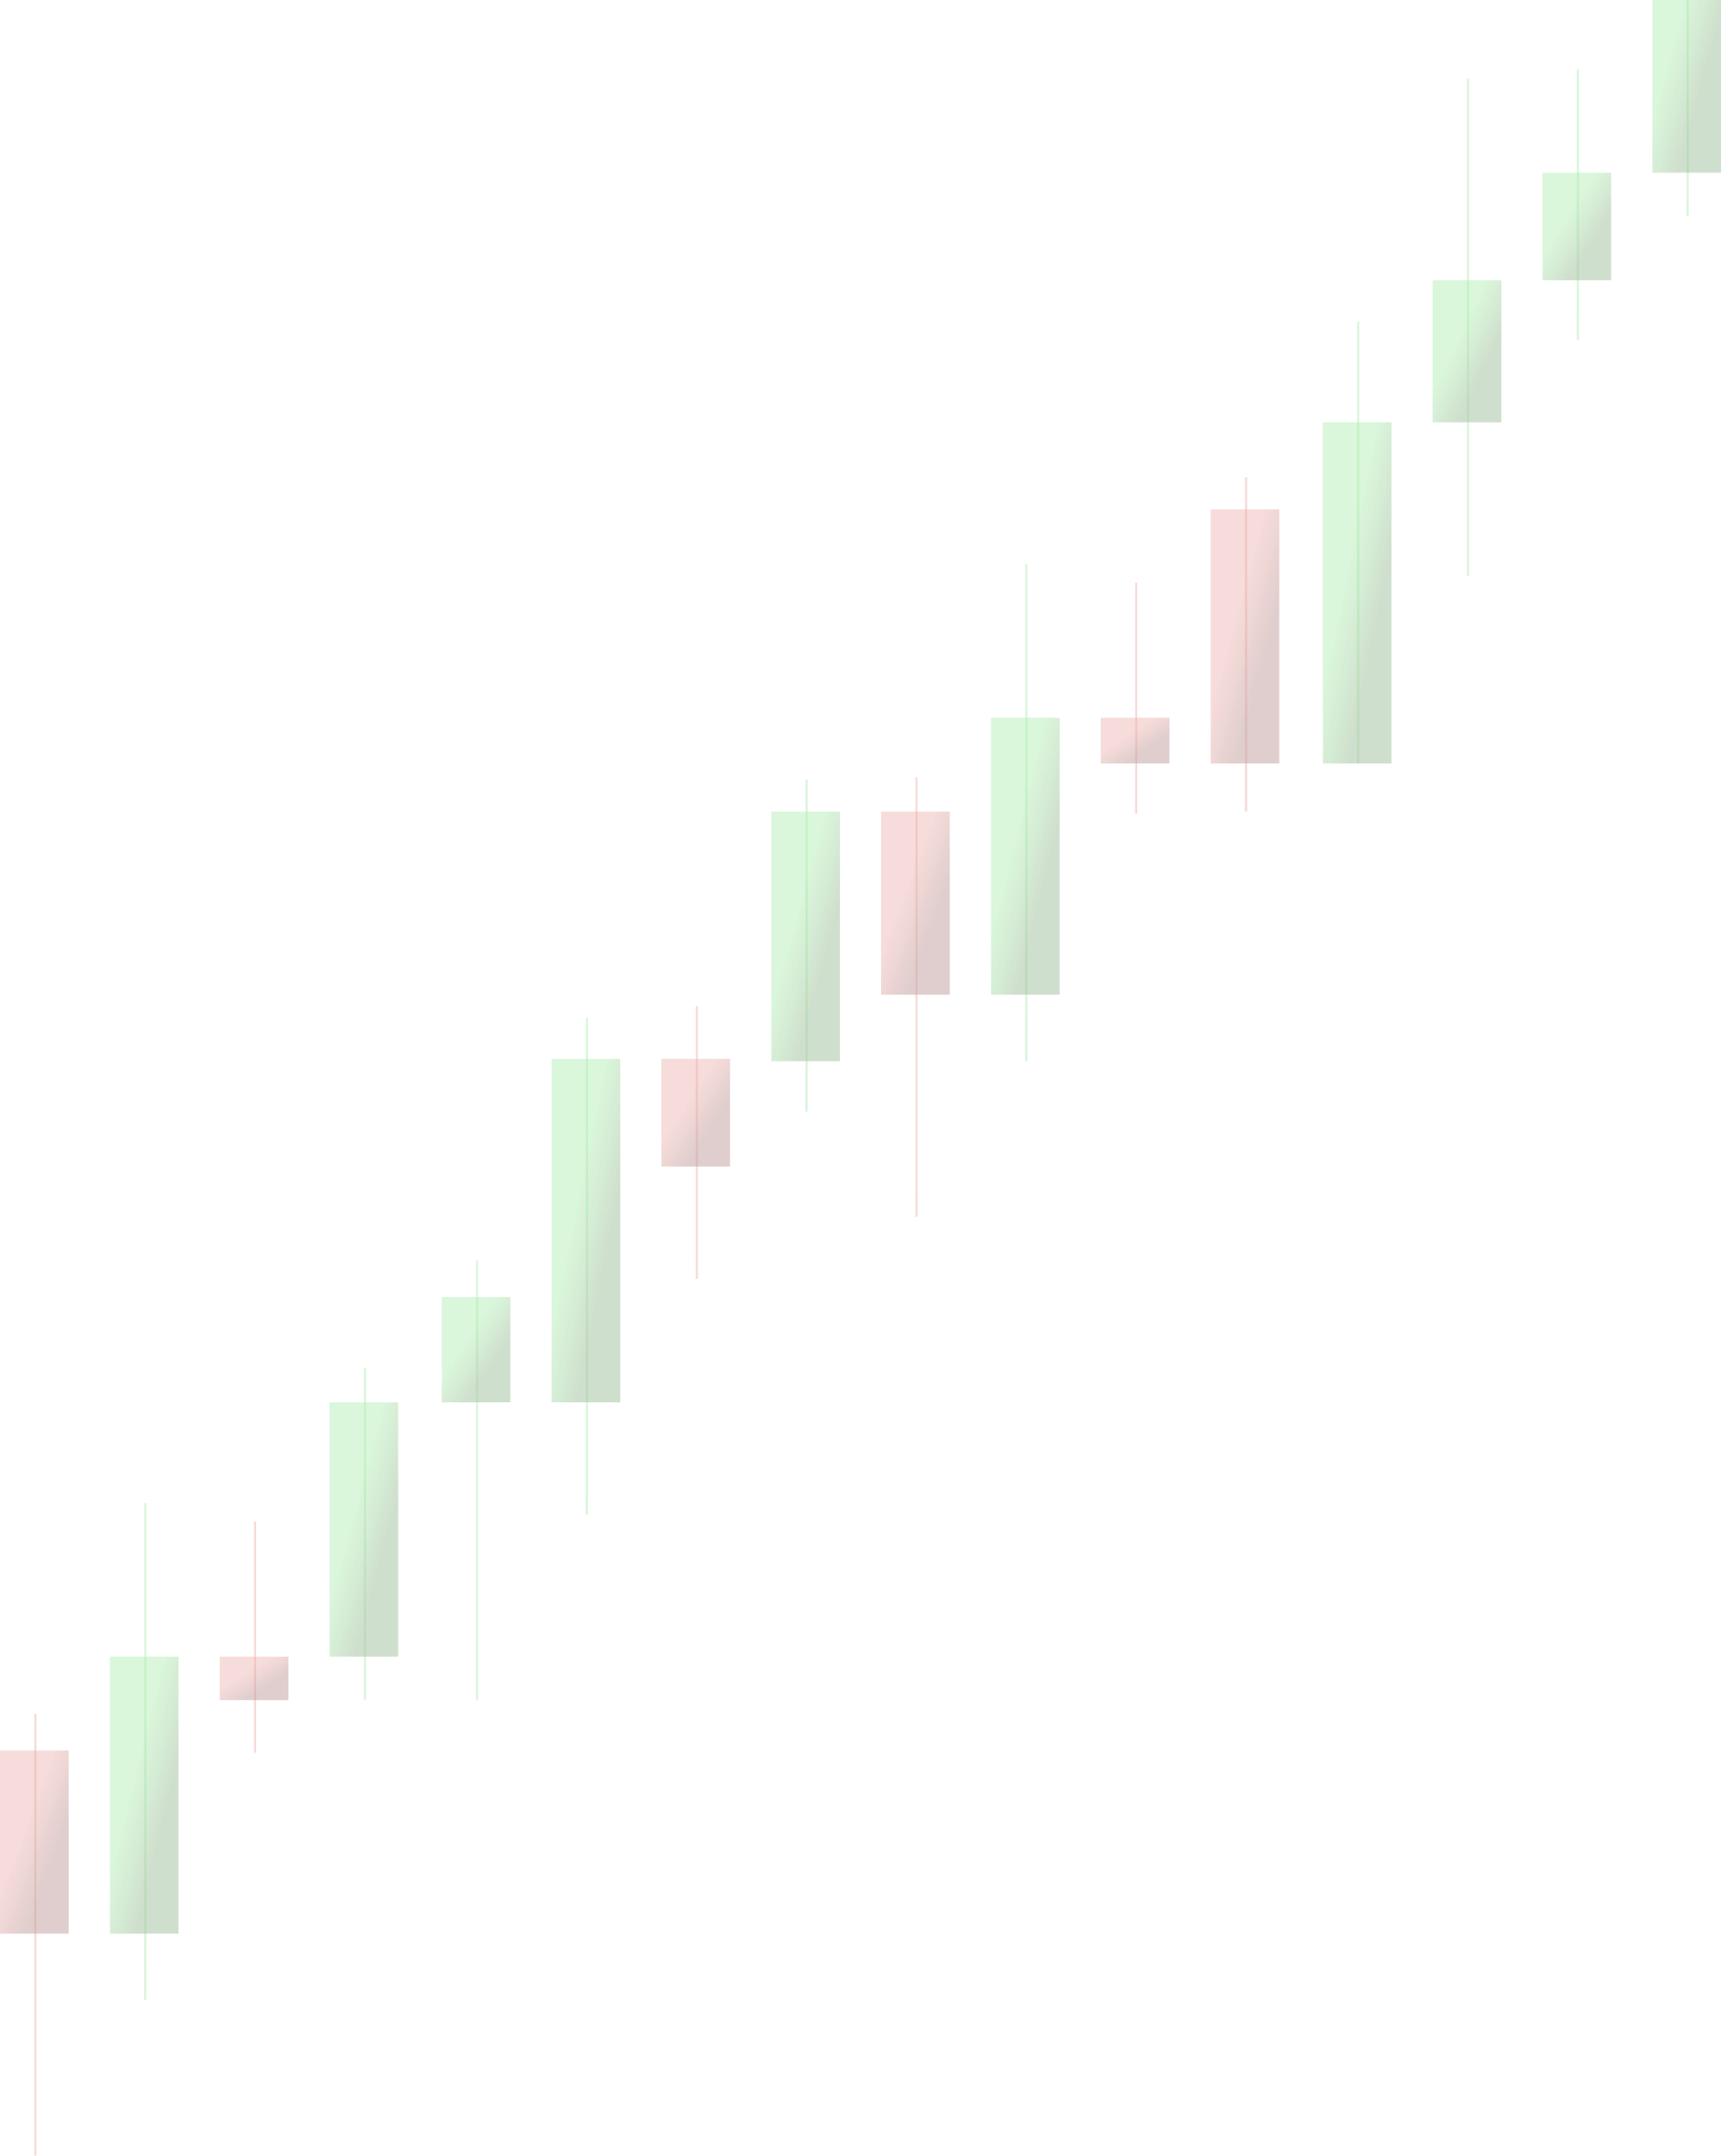 <svg width="802" height="1004" viewBox="0 0 802 1004" fill="none" xmlns="http://www.w3.org/2000/svg">
<g opacity="0.4">
<line x1="16.498" y1="798.167" x2="16.497" y2="1004" stroke="url(#paint0_linear)"/>
<line x1="427.096" y1="361.973" x2="427.096" y2="566.739" stroke="url(#paint1_linear)"/>
<line x1="222.33" y1="587.003" x2="222.33" y2="791.769" stroke="url(#paint2_linear)"/>
<line x1="632.928" y1="149.742" x2="632.928" y2="355.574" stroke="url(#paint3_linear)"/>
<line x1="67.689" y1="700.051" x2="67.689" y2="931.479" stroke="url(#paint4_linear)"/>
<line x1="478.287" y1="262.79" x2="478.287" y2="494.218" stroke="url(#paint5_linear)"/>
<line x1="273.521" y1="473.955" x2="273.521" y2="705.383" stroke="url(#paint6_linear)"/>
<line x1="684.12" y1="36.694" x2="684.12" y2="268.122" stroke="url(#paint7_linear)"/>
<line x1="118.88" y1="708.582" x2="118.88" y2="816.298" stroke="url(#paint8_linear)"/>
<line x1="529.479" y1="271.322" x2="529.479" y2="379.037" stroke="url(#paint9_linear)"/>
<line x1="324.713" y1="468.622" x2="324.713" y2="595.535" stroke="url(#paint10_linear)"/>
<line x1="735.311" y1="32.428" x2="735.311" y2="158.274" stroke="url(#paint11_linear)"/>
<line x1="170.072" y1="637.128" x2="170.072" y2="791.769" stroke="url(#paint12_linear)"/>
<line x1="580.67" y1="222.263" x2="580.67" y2="377.971" stroke="url(#paint13_linear)"/>
<line x1="375.904" y1="363.04" x2="375.904" y2="517.681" stroke="url(#paint14_linear)"/>
<line x1="786.503" y1="-53.958" x2="786.503" y2="100.683" stroke="url(#paint15_linear)"/>
<rect y="815.231" width="31.995" height="85.319" fill="url(#paint16_linear)"/>
<rect x="410.599" y="377.971" width="31.995" height="85.319" fill="url(#paint17_linear)"/>
<rect x="205.833" y="604.066" width="31.995" height="49.059" fill="url(#paint18_linear)"/>
<rect x="616.431" y="196.667" width="31.995" height="158.907" fill="url(#paint19_linear)"/>
<rect x="51.191" y="771.505" width="31.995" height="129.045" fill="url(#paint20_linear)"/>
<rect x="461.79" y="334.245" width="31.995" height="129.045" fill="url(#paint21_linear)"/>
<rect x="257.024" y="493.152" width="31.995" height="159.973" fill="url(#paint22_linear)"/>
<rect x="667.622" y="130.545" width="31.995" height="66.122" fill="url(#paint23_linear)"/>
<rect x="102.383" y="771.505" width="31.995" height="20.263" fill="url(#paint24_linear)"/>
<rect x="512.981" y="334.245" width="31.995" height="21.33" fill="url(#paint25_linear)"/>
<rect x="308.215" y="493.152" width="31.995" height="50.125" fill="url(#paint26_linear)"/>
<rect x="718.814" y="80.42" width="31.995" height="50.125" fill="url(#paint27_linear)"/>
<rect x="153.574" y="653.125" width="31.995" height="118.38" fill="url(#paint28_linear)"/>
<rect x="564.173" y="237.194" width="31.995" height="118.38" fill="url(#paint29_linear)"/>
<rect x="359.407" y="377.971" width="31.995" height="116.247" fill="url(#paint30_linear)"/>
<rect x="770.005" y="-35.827" width="31.995" height="116.247" fill="url(#paint31_linear)"/>
</g>
<defs>
<linearGradient id="paint0_linear" x1="15.628" y1="878.171" x2="15.02" y2="878.174" gradientUnits="userSpaceOnUse">
<stop stop-color="#C61508" stop-opacity="0.37"/>
<stop offset="1" stop-color="#5E0A04" stop-opacity="0.5"/>
</linearGradient>
<linearGradient id="paint1_linear" x1="426.226" y1="441.563" x2="425.619" y2="441.566" gradientUnits="userSpaceOnUse">
<stop stop-color="#C61508" stop-opacity="0.37"/>
<stop offset="1" stop-color="#5E0A04" stop-opacity="0.5"/>
</linearGradient>
<linearGradient id="paint2_linear" x1="221.46" y1="666.592" x2="220.852" y2="666.595" gradientUnits="userSpaceOnUse">
<stop stop-color="#08C610" stop-opacity="0.37"/>
<stop offset="1" stop-color="#105E04" stop-opacity="0.5"/>
</linearGradient>
<linearGradient id="paint3_linear" x1="632.059" y1="229.746" x2="631.451" y2="229.749" gradientUnits="userSpaceOnUse">
<stop stop-color="#08C610" stop-opacity="0.37"/>
<stop offset="1" stop-color="#105E04" stop-opacity="0.5"/>
</linearGradient>
<linearGradient id="paint4_linear" x1="66.82" y1="790.003" x2="66.212" y2="790.006" gradientUnits="userSpaceOnUse">
<stop stop-color="#08C610" stop-opacity="0.37"/>
<stop offset="1" stop-color="#105E04" stop-opacity="0.5"/>
</linearGradient>
<linearGradient id="paint5_linear" x1="477.418" y1="352.742" x2="476.81" y2="352.745" gradientUnits="userSpaceOnUse">
<stop stop-color="#08C610" stop-opacity="0.37"/>
<stop offset="1" stop-color="#105E04" stop-opacity="0.5"/>
</linearGradient>
<linearGradient id="paint6_linear" x1="272.652" y1="563.907" x2="272.044" y2="563.91" gradientUnits="userSpaceOnUse">
<stop stop-color="#08C610" stop-opacity="0.37"/>
<stop offset="1" stop-color="#105E04" stop-opacity="0.5"/>
</linearGradient>
<linearGradient id="paint7_linear" x1="683.25" y1="126.647" x2="682.642" y2="126.649" gradientUnits="userSpaceOnUse">
<stop stop-color="#08C610" stop-opacity="0.37"/>
<stop offset="1" stop-color="#105E04" stop-opacity="0.5"/>
</linearGradient>
<linearGradient id="paint8_linear" x1="118.011" y1="750.45" x2="117.403" y2="750.455" gradientUnits="userSpaceOnUse">
<stop stop-color="#C61508" stop-opacity="0.37"/>
<stop offset="1" stop-color="#5E0A04" stop-opacity="0.5"/>
</linearGradient>
<linearGradient id="paint9_linear" x1="528.609" y1="313.189" x2="528.001" y2="313.195" gradientUnits="userSpaceOnUse">
<stop stop-color="#C61508" stop-opacity="0.37"/>
<stop offset="1" stop-color="#5E0A04" stop-opacity="0.5"/>
</linearGradient>
<linearGradient id="paint10_linear" x1="323.843" y1="517.951" x2="323.236" y2="517.956" gradientUnits="userSpaceOnUse">
<stop stop-color="#C61508" stop-opacity="0.37"/>
<stop offset="1" stop-color="#5E0A04" stop-opacity="0.5"/>
</linearGradient>
<linearGradient id="paint11_linear" x1="734.442" y1="81.343" x2="733.834" y2="81.347" gradientUnits="userSpaceOnUse">
<stop stop-color="#08C610" stop-opacity="0.37"/>
<stop offset="1" stop-color="#105E04" stop-opacity="0.5"/>
</linearGradient>
<linearGradient id="paint12_linear" x1="169.202" y1="697.234" x2="168.595" y2="697.238" gradientUnits="userSpaceOnUse">
<stop stop-color="#08C610" stop-opacity="0.37"/>
<stop offset="1" stop-color="#105E04" stop-opacity="0.5"/>
</linearGradient>
<linearGradient id="paint13_linear" x1="579.801" y1="282.784" x2="579.193" y2="282.788" gradientUnits="userSpaceOnUse">
<stop stop-color="#C61508" stop-opacity="0.37"/>
<stop offset="1" stop-color="#5E0A04" stop-opacity="0.5"/>
</linearGradient>
<linearGradient id="paint14_linear" x1="375.035" y1="423.146" x2="374.427" y2="423.15" gradientUnits="userSpaceOnUse">
<stop stop-color="#08C610" stop-opacity="0.37"/>
<stop offset="1" stop-color="#105E04" stop-opacity="0.5"/>
</linearGradient>
<linearGradient id="paint15_linear" x1="785.633" y1="6.149" x2="785.026" y2="6.153" gradientUnits="userSpaceOnUse">
<stop stop-color="#08C610" stop-opacity="0.37"/>
<stop offset="1" stop-color="#105E04" stop-opacity="0.5"/>
</linearGradient>
<linearGradient id="paint16_linear" x1="12.436" y1="846.753" x2="29.515" y2="853.173" gradientUnits="userSpaceOnUse">
<stop stop-color="#C61508" stop-opacity="0.37"/>
<stop offset="1" stop-color="#5E0A04" stop-opacity="0.5"/>
</linearGradient>
<linearGradient id="paint17_linear" x1="423.034" y1="409.492" x2="440.113" y2="415.912" gradientUnits="userSpaceOnUse">
<stop stop-color="#C61508" stop-opacity="0.37"/>
<stop offset="1" stop-color="#5E0A04" stop-opacity="0.5"/>
</linearGradient>
<linearGradient id="paint18_linear" x1="218.268" y1="622.191" x2="231.924" y2="631.119" gradientUnits="userSpaceOnUse">
<stop stop-color="#08C610" stop-opacity="0.37"/>
<stop offset="1" stop-color="#105E04" stop-opacity="0.5"/>
</linearGradient>
<linearGradient id="paint19_linear" x1="628.867" y1="255.376" x2="647.596" y2="259.156" gradientUnits="userSpaceOnUse">
<stop stop-color="#08C610" stop-opacity="0.37"/>
<stop offset="1" stop-color="#105E04" stop-opacity="0.5"/>
</linearGradient>
<linearGradient id="paint20_linear" x1="63.627" y1="819.181" x2="81.986" y2="823.744" gradientUnits="userSpaceOnUse">
<stop stop-color="#08C610" stop-opacity="0.37"/>
<stop offset="1" stop-color="#105E04" stop-opacity="0.5"/>
</linearGradient>
<linearGradient id="paint21_linear" x1="474.226" y1="381.921" x2="492.584" y2="386.483" gradientUnits="userSpaceOnUse">
<stop stop-color="#08C610" stop-opacity="0.37"/>
<stop offset="1" stop-color="#105E04" stop-opacity="0.5"/>
</linearGradient>
<linearGradient id="paint22_linear" x1="269.46" y1="552.254" x2="288.199" y2="556.011" gradientUnits="userSpaceOnUse">
<stop stop-color="#08C610" stop-opacity="0.37"/>
<stop offset="1" stop-color="#105E04" stop-opacity="0.5"/>
</linearGradient>
<linearGradient id="paint23_linear" x1="680.058" y1="154.974" x2="695.838" y2="162.628" gradientUnits="userSpaceOnUse">
<stop stop-color="#08C610" stop-opacity="0.37"/>
<stop offset="1" stop-color="#105E04" stop-opacity="0.5"/>
</linearGradient>
<linearGradient id="paint24_linear" x1="114.819" y1="778.992" x2="120.38" y2="787.793" gradientUnits="userSpaceOnUse">
<stop stop-color="#C61508" stop-opacity="0.37"/>
<stop offset="1" stop-color="#5E0A04" stop-opacity="0.5"/>
</linearGradient>
<linearGradient id="paint25_linear" x1="525.417" y1="342.125" x2="531.395" y2="351.113" gradientUnits="userSpaceOnUse">
<stop stop-color="#C61508" stop-opacity="0.37"/>
<stop offset="1" stop-color="#5E0A04" stop-opacity="0.5"/>
</linearGradient>
<linearGradient id="paint26_linear" x1="320.651" y1="511.67" x2="334.481" y2="520.52" gradientUnits="userSpaceOnUse">
<stop stop-color="#C61508" stop-opacity="0.37"/>
<stop offset="1" stop-color="#5E0A04" stop-opacity="0.5"/>
</linearGradient>
<linearGradient id="paint27_linear" x1="731.25" y1="98.939" x2="745.08" y2="107.788" gradientUnits="userSpaceOnUse">
<stop stop-color="#08C610" stop-opacity="0.37"/>
<stop offset="1" stop-color="#105E04" stop-opacity="0.5"/>
</linearGradient>
<linearGradient id="paint28_linear" x1="166.01" y1="696.861" x2="184.169" y2="701.781" gradientUnits="userSpaceOnUse">
<stop stop-color="#08C610" stop-opacity="0.37"/>
<stop offset="1" stop-color="#105E04" stop-opacity="0.5"/>
</linearGradient>
<linearGradient id="paint29_linear" x1="576.609" y1="280.93" x2="594.768" y2="285.85" gradientUnits="userSpaceOnUse">
<stop stop-color="#C61508" stop-opacity="0.37"/>
<stop offset="1" stop-color="#5E0A04" stop-opacity="0.5"/>
</linearGradient>
<linearGradient id="paint30_linear" x1="371.843" y1="420.919" x2="389.956" y2="425.916" gradientUnits="userSpaceOnUse">
<stop stop-color="#08C610" stop-opacity="0.37"/>
<stop offset="1" stop-color="#105E04" stop-opacity="0.5"/>
</linearGradient>
<linearGradient id="paint31_linear" x1="782.441" y1="7.121" x2="800.555" y2="12.118" gradientUnits="userSpaceOnUse">
<stop stop-color="#08C610" stop-opacity="0.37"/>
<stop offset="1" stop-color="#105E04" stop-opacity="0.5"/>
</linearGradient>
</defs>
</svg>
